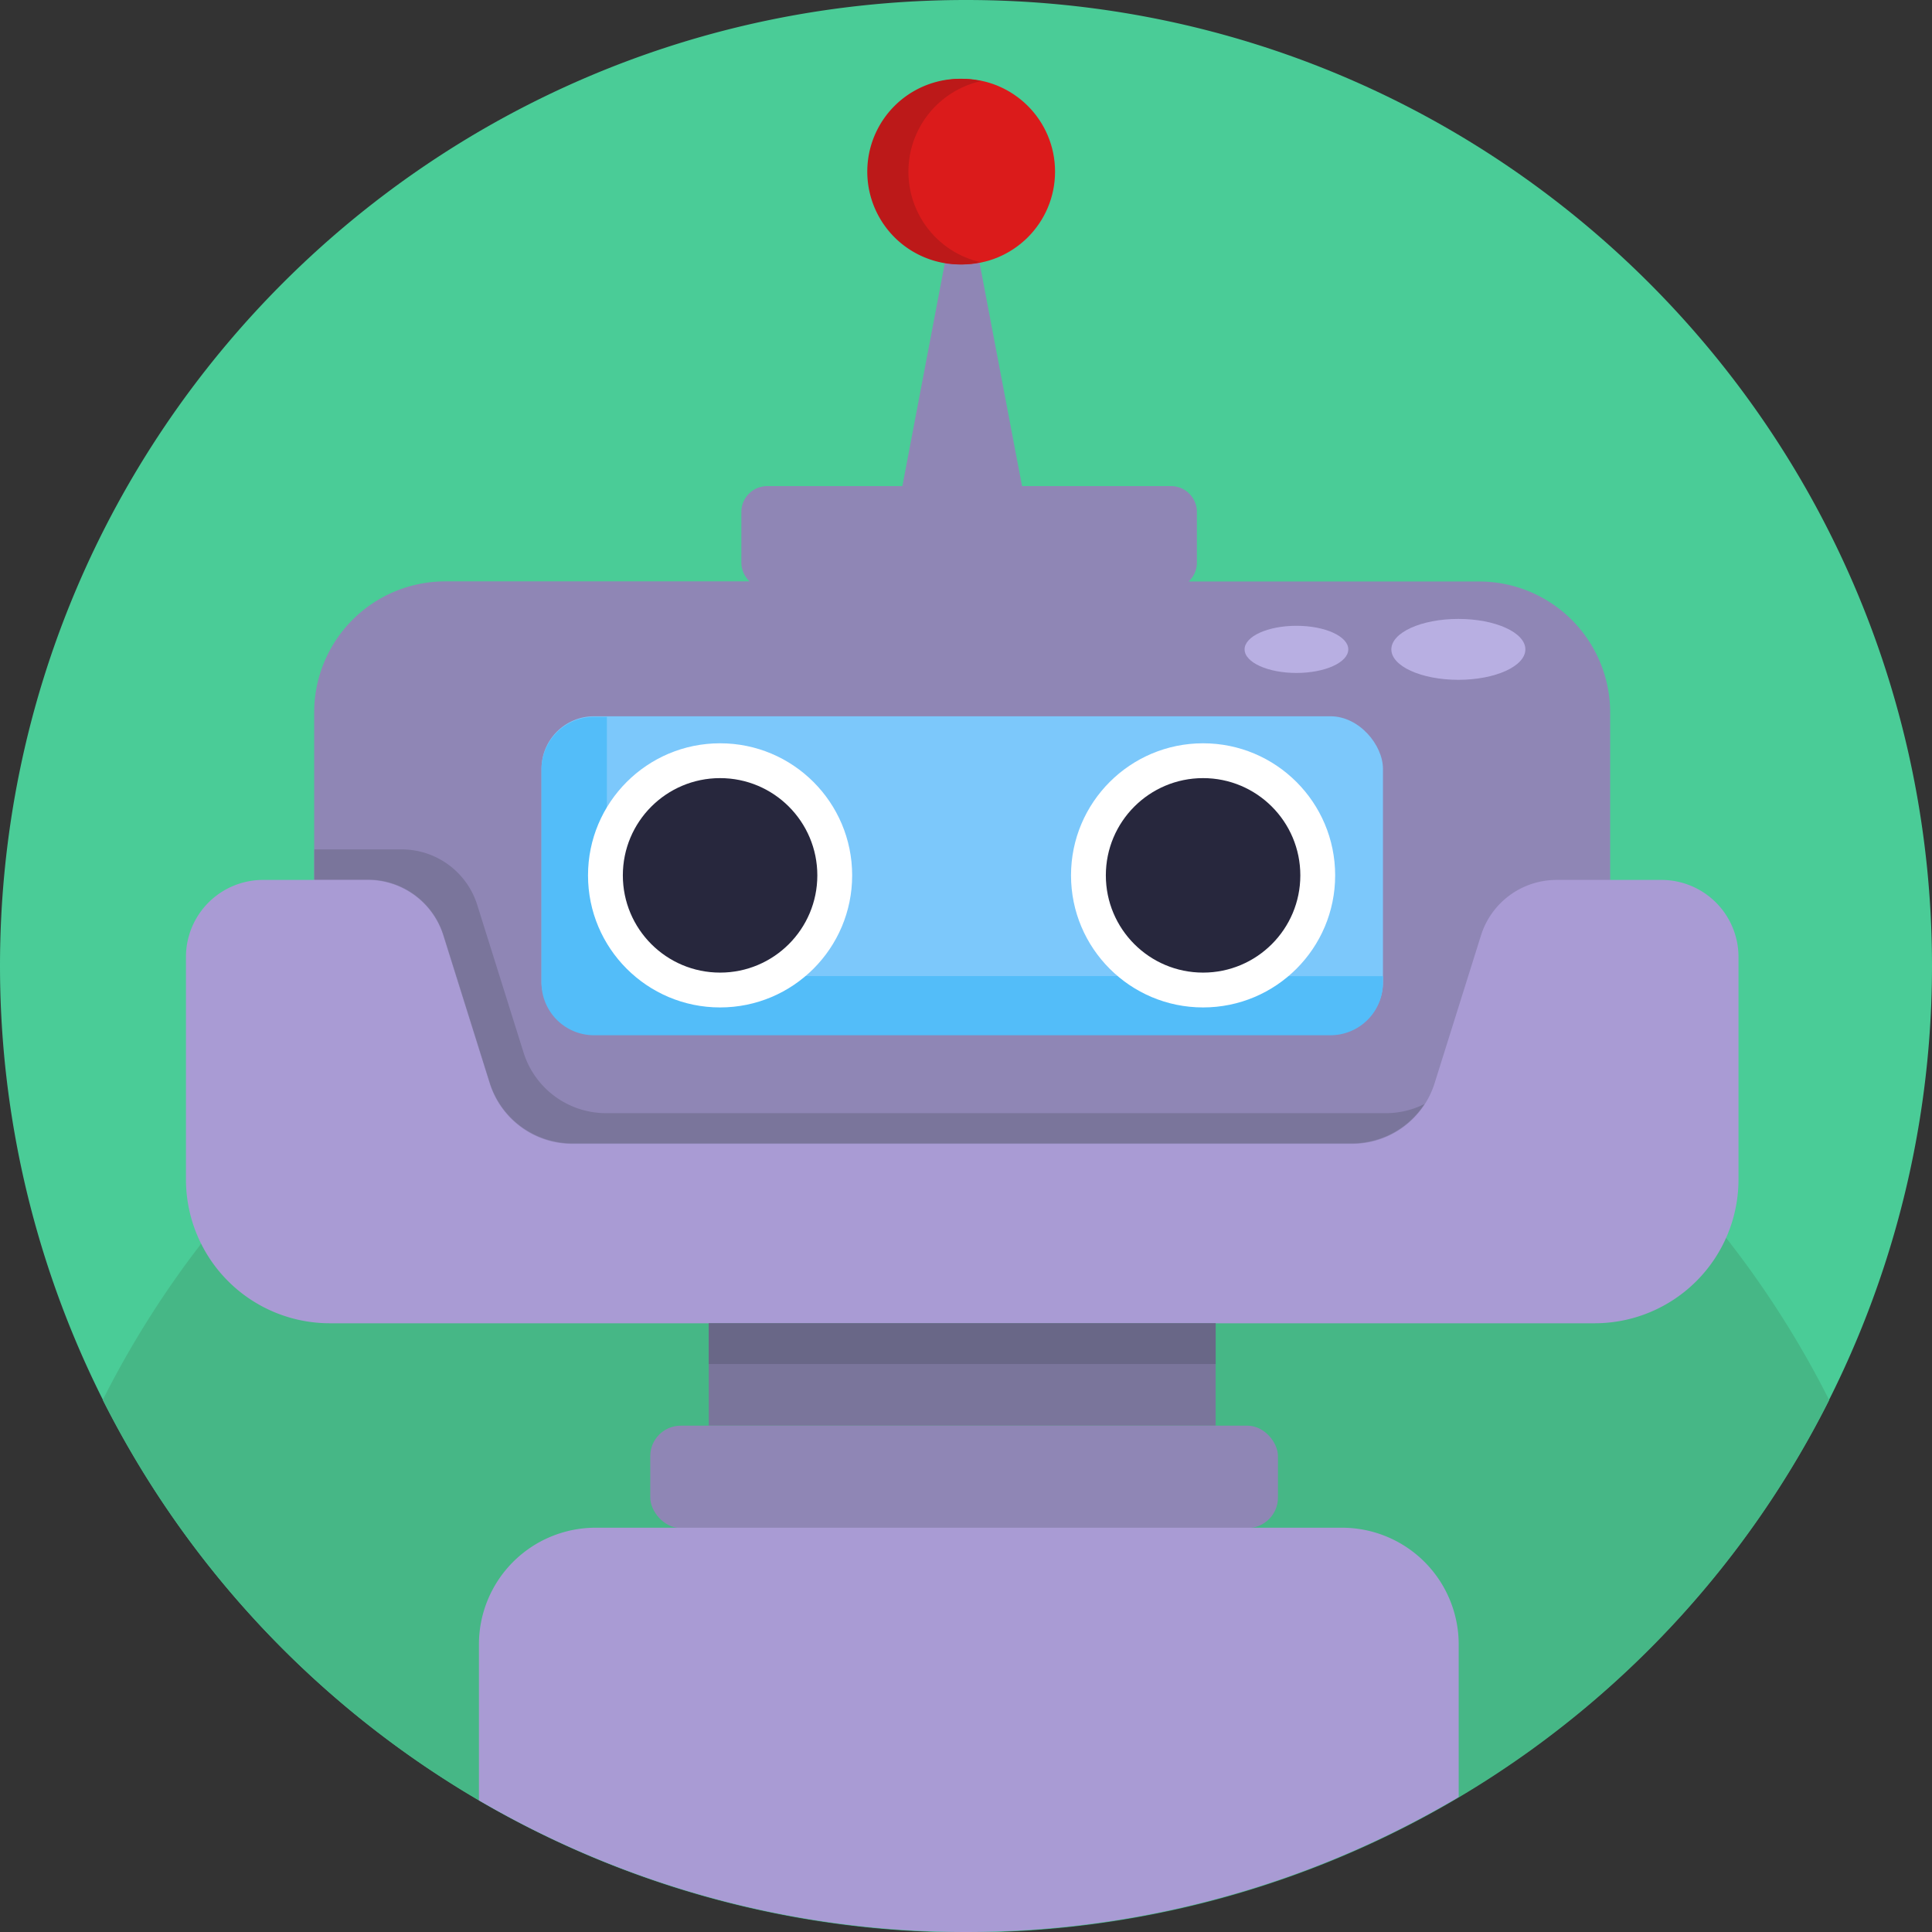 <svg xmlns="http://www.w3.org/2000/svg" viewBox="0 0 512 512"><rect x="0" y="0" width="512" height="512" fill="#333333" stroke="none"/><defs><style>.cls-1{fill:#4acc97;}.cls-2{fill:#46b786;}.cls-3{fill:#8f86b5;}.cls-4{fill:#a99bd4;}.cls-5{fill:#7a759b;}.cls-6{fill:#7cc8fb;}.cls-7{fill:#53bdf9;}.cls-8{fill:#fff;}.cls-9{fill:#27273d;}.cls-10{fill:#b8afe2;}.cls-11{fill:#696787;}.cls-12{fill:#db1b1b;}.cls-13{fill:#bc1919;}</style></defs><title>Robot Avatars</title><g id="BULINE"><path class="cls-1" d="M512,256A256,256,0,1,1,0,256C0,114.62,114.62,0,256,0S512,114.62,512,256Z"/></g><g id="Icons"><path class="cls-2" d="M484.77,371a255.88,255.88,0,0,1-361,104.27l0,0A257.19,257.19,0,0,1,27.23,371a256.81,256.81,0,0,1,75-89.7q5.4-4.07,11-7.85,5.07-3.4,10.32-6.59h0a254.42,254.42,0,0,1,36.11-18.13q4.18-1.69,8.45-3.26h0a252.53,252.53,0,0,1,27-8.19c1.64-.4,3.29-.79,4.95-1.15q8.85-2,17.93-3.33a258.67,258.67,0,0,1,72.3-.51q9.78,1.31,19.32,3.35a251.31,251.31,0,0,1,34.85,10.08,254.65,254.65,0,0,1,44.61,21.57q4.67,2.83,9.19,5.88,5.61,3.75,11,7.8a256.81,256.81,0,0,1,75.46,90Z"/><path class="cls-3" d="M392,154.1H315a6.85,6.85,0,0,0,2.19-5V135.69a6.86,6.86,0,0,0-6.87-6.87H270.85L255,45.48l-15.86,83.34h-35.8a6.86,6.86,0,0,0-6.87,6.87v13.38a6.85,6.85,0,0,0,2.19,5H118a34.74,34.74,0,0,0-34.74,34.74V311H426.71V188.84A34.74,34.74,0,0,0,392,154.1Z"/><path class="cls-4" d="M460.72,253.62v58.94a38.12,38.12,0,0,1-38.12,38.12H87.4a38.12,38.12,0,0,1-38.12-38.12V253.62a20.42,20.42,0,0,1,20.43-20.43H97.48a21,21,0,0,1,20,14.72l12.29,39.17a22.92,22.92,0,0,0,21.86,16.05H358.32a22.92,22.92,0,0,0,21.86-16.05l12.29-39.17a21,21,0,0,1,20-14.72h27.77A20.42,20.42,0,0,1,460.72,253.62Z"/><path class="cls-5" d="M377.5,292.57A22.89,22.89,0,0,1,358.32,303H151.68a22.92,22.92,0,0,1-21.86-16l-12.29-39.17a21,21,0,0,0-20-14.73H83.29v-8h23.19a21,21,0,0,1,20,14.73l12.29,39.17a22.92,22.92,0,0,0,21.86,16H367.32A22.79,22.79,0,0,0,377.5,292.57Z"/><rect class="cls-6" x="143.5" y="189.82" width="223" height="84.33" rx="13.92"/><path class="cls-7" d="M366.5,258.69v1.74a13.92,13.92,0,0,1-13.92,13.92H157.42a13.92,13.92,0,0,1-13.92-13.92V203.94A13.92,13.92,0,0,1,157.42,190h3.41v54.75a13.92,13.92,0,0,0,13.92,13.92Z"/><circle class="cls-8" cx="190.83" cy="231.98" r="35"/><circle class="cls-9" cx="190.83" cy="231.98" r="25.77"/><circle class="cls-8" cx="318.83" cy="231.98" r="35"/><circle class="cls-9" cx="318.83" cy="231.98" r="25.77"/><rect class="cls-5" x="187.83" y="350.68" width="134.33" height="27.13"/><rect class="cls-3" x="172.33" y="377.82" width="166.34" height="27.13" rx="8.07"/><ellipse class="cls-10" cx="386.48" cy="172.09" rx="17.76" ry="8.07"/><ellipse class="cls-10" cx="343.57" cy="172.09" rx="13.74" ry="6.25"/><rect class="cls-11" x="187.83" y="350.68" width="134.33" height="10.8"/><path class="cls-4" d="M386.57,435.79v40.44a256.21,256.21,0,0,1-259.65.88V435.79a30.93,30.93,0,0,1,30.93-30.93H355.64A30.93,30.93,0,0,1,386.57,435.79Z"/><circle class="cls-12" cx="255" cy="45.48" r="24.6"/><path class="cls-13" d="M259.94,69.46a24.34,24.34,0,0,1-5.5.62,24.6,24.6,0,1,1,0-49.2,24.34,24.34,0,0,1,5.5.62,24.6,24.6,0,0,0,0,48Z"/></g></svg>